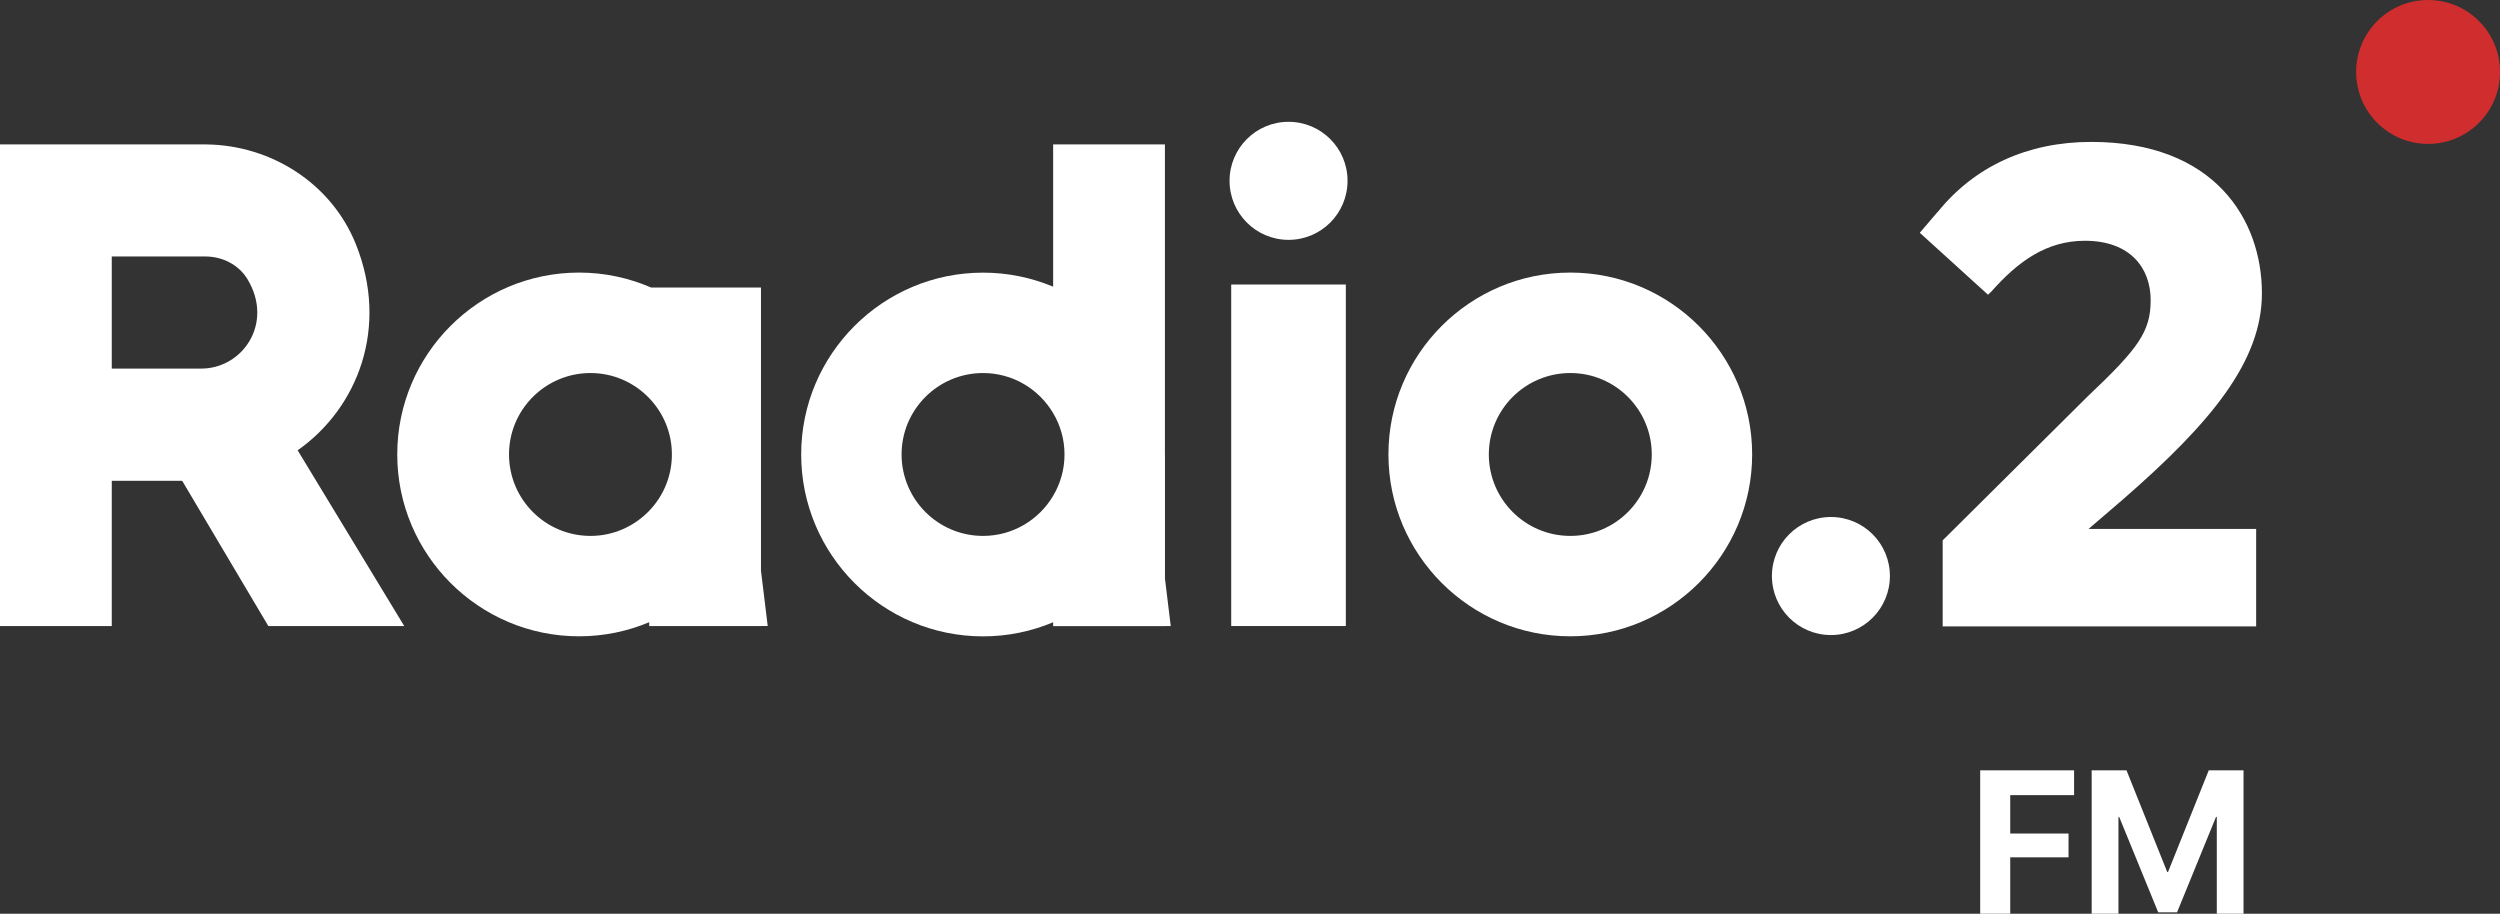 <svg version="1.1" viewBox="0 0 1094.4 400" xml:space="preserve" xmlns="http://www.w3.org/2000/svg">
 <rect x="0" y="0" width="1094.4" height="400" fill="#333333" stroke="none"/>
 <g transform="matrix(2.5,0,0,2.5,-165.2,-131.9)" fill="#fff">
  <path d="m418.08 198.72v-6.73h11.18v-4.34h-16.44v25.11h5.26v-9.88h10.21v-4.16z"/>
  <path d="m437.03 212.76v-16.95h0.13l6.83 16.7h3.3l6.82-16.7h0.14v16.95h4.68v-25.11h-6.09l-7.13 17.8h-0.14l-7.13-17.8h-6.1v25.11z"/>
  <path d="m281.67 102.58h20.07v59.8h-20.07z"/>
  <path d="m128.38 95.49c-4.26-10.59-14.77-17.3-26.16-17.44v-0.01h-36.14v84.35h19.57v-25.44h12.33l15.09 25.44h23.8l-18.67-30.78c10.55-7.41 16.05-21.55 10.18-36.12m-42.73 2.18h16.39c2.97 0 5.83 1.43 7.37 3.97 4.72 7.79-0.97 15.89-8.41 15.66h-15.35z"/>
  <path d="m341.04 100.49c-17.56 0-31.84 14.28-31.84 31.84s14.28 31.85 31.84 31.85 31.85-14.28 31.85-31.85c0-17.55-14.28-31.84-31.85-31.84m0.01 46.11c-7.88 0-14.26-6.38-14.27-14.26 0-7.88 6.39-14.26 14.27-14.26 7.87 0 14.26 6.38 14.26 14.26s-6.39 14.26-14.26 14.26"/>
  <path d="m199.33 132.34v-29.23h-19.23c-3.88-1.68-8.14-2.62-12.62-2.62-17.56 0-31.84 14.28-31.84 31.84s14.28 31.85 31.84 31.85c4.35 0 8.5-0.88 12.28-2.47v0.68h19.57v-0.01h1.18l-1.18-9.68zm-29.85 14.26c-7.88 0-14.26-6.38-14.27-14.26 0-7.88 6.39-14.26 14.27-14.26 4.04 0 7.69 1.69 10.28 4.4 2.46 2.56 3.97 6.03 3.97 9.86s-1.51 7.3-3.97 9.86c-2.6 2.7-6.24 4.4-10.28 4.4"/>
  <path d="m270.06 132.34v-54.3h-19.57v24.92c-3.78-1.58-7.93-2.46-12.28-2.46-17.56 0-31.84 14.28-31.84 31.84s14.28 31.85 31.84 31.85c4.35 0 8.49-0.88 12.28-2.47v0.68h19.58v-0.01h1.01l-1.01-8.31v-21.74zm-31.84 14.26c-7.88 0-14.26-6.38-14.27-14.26 0-7.88 6.39-14.26 14.27-14.26 5.23 0 9.79 2.83 12.27 7.02 1.26 2.12 1.99 4.59 1.99 7.24s-0.73 5.11-1.99 7.24c-2.48 4.19-7.04 7.02-12.27 7.02"/>
  <path d="m291.71 74.09c-5.71 0-10.33 4.63-10.33 10.33 0 5.71 4.62 10.34 10.33 10.34s10.33-4.63 10.33-10.34-4.62-10.33-10.33-10.33"/>
  <path d="m386.68 143.29c-5.71 0-10.33 4.63-10.33 10.33 0 5.71 4.62 10.34 10.33 10.34s10.33-4.63 10.33-10.34-4.62-10.33-10.33-10.33"/>
  <path d="m437.71 140.3c15.61-13.56 24.44-24.32 24.44-36.19 0-12.83-8.22-26.5-29.89-26.5-11.13 0-20.46 4.28-26.9 12.3l-0.02-0.01-3.1 3.62 11.95 10.85 0.49-0.47c0.01-0.01 0.02-0.01 0.03-0.02 4.72-5.33 9.68-8.96 16.46-8.96 7.87 0 11.5 4.72 11.5 10.41 0 5.51-2.18 8.47-11.01 16.82l-25.41 25.23v15.07h54.89v-17.07h-29.35z"/>
 </g>
 <path transform="matrix(2.5,0,0,2.5,-165.2,-131.9)" d="m491.25 52.76c-6.96 0-12.6 5.64-12.6 12.6s5.64 12.6 12.6 12.6 12.6-5.65 12.6-12.6c0-6.96-5.64-12.6-12.6-12.6" fill="#d02d2e"/>
</svg>
